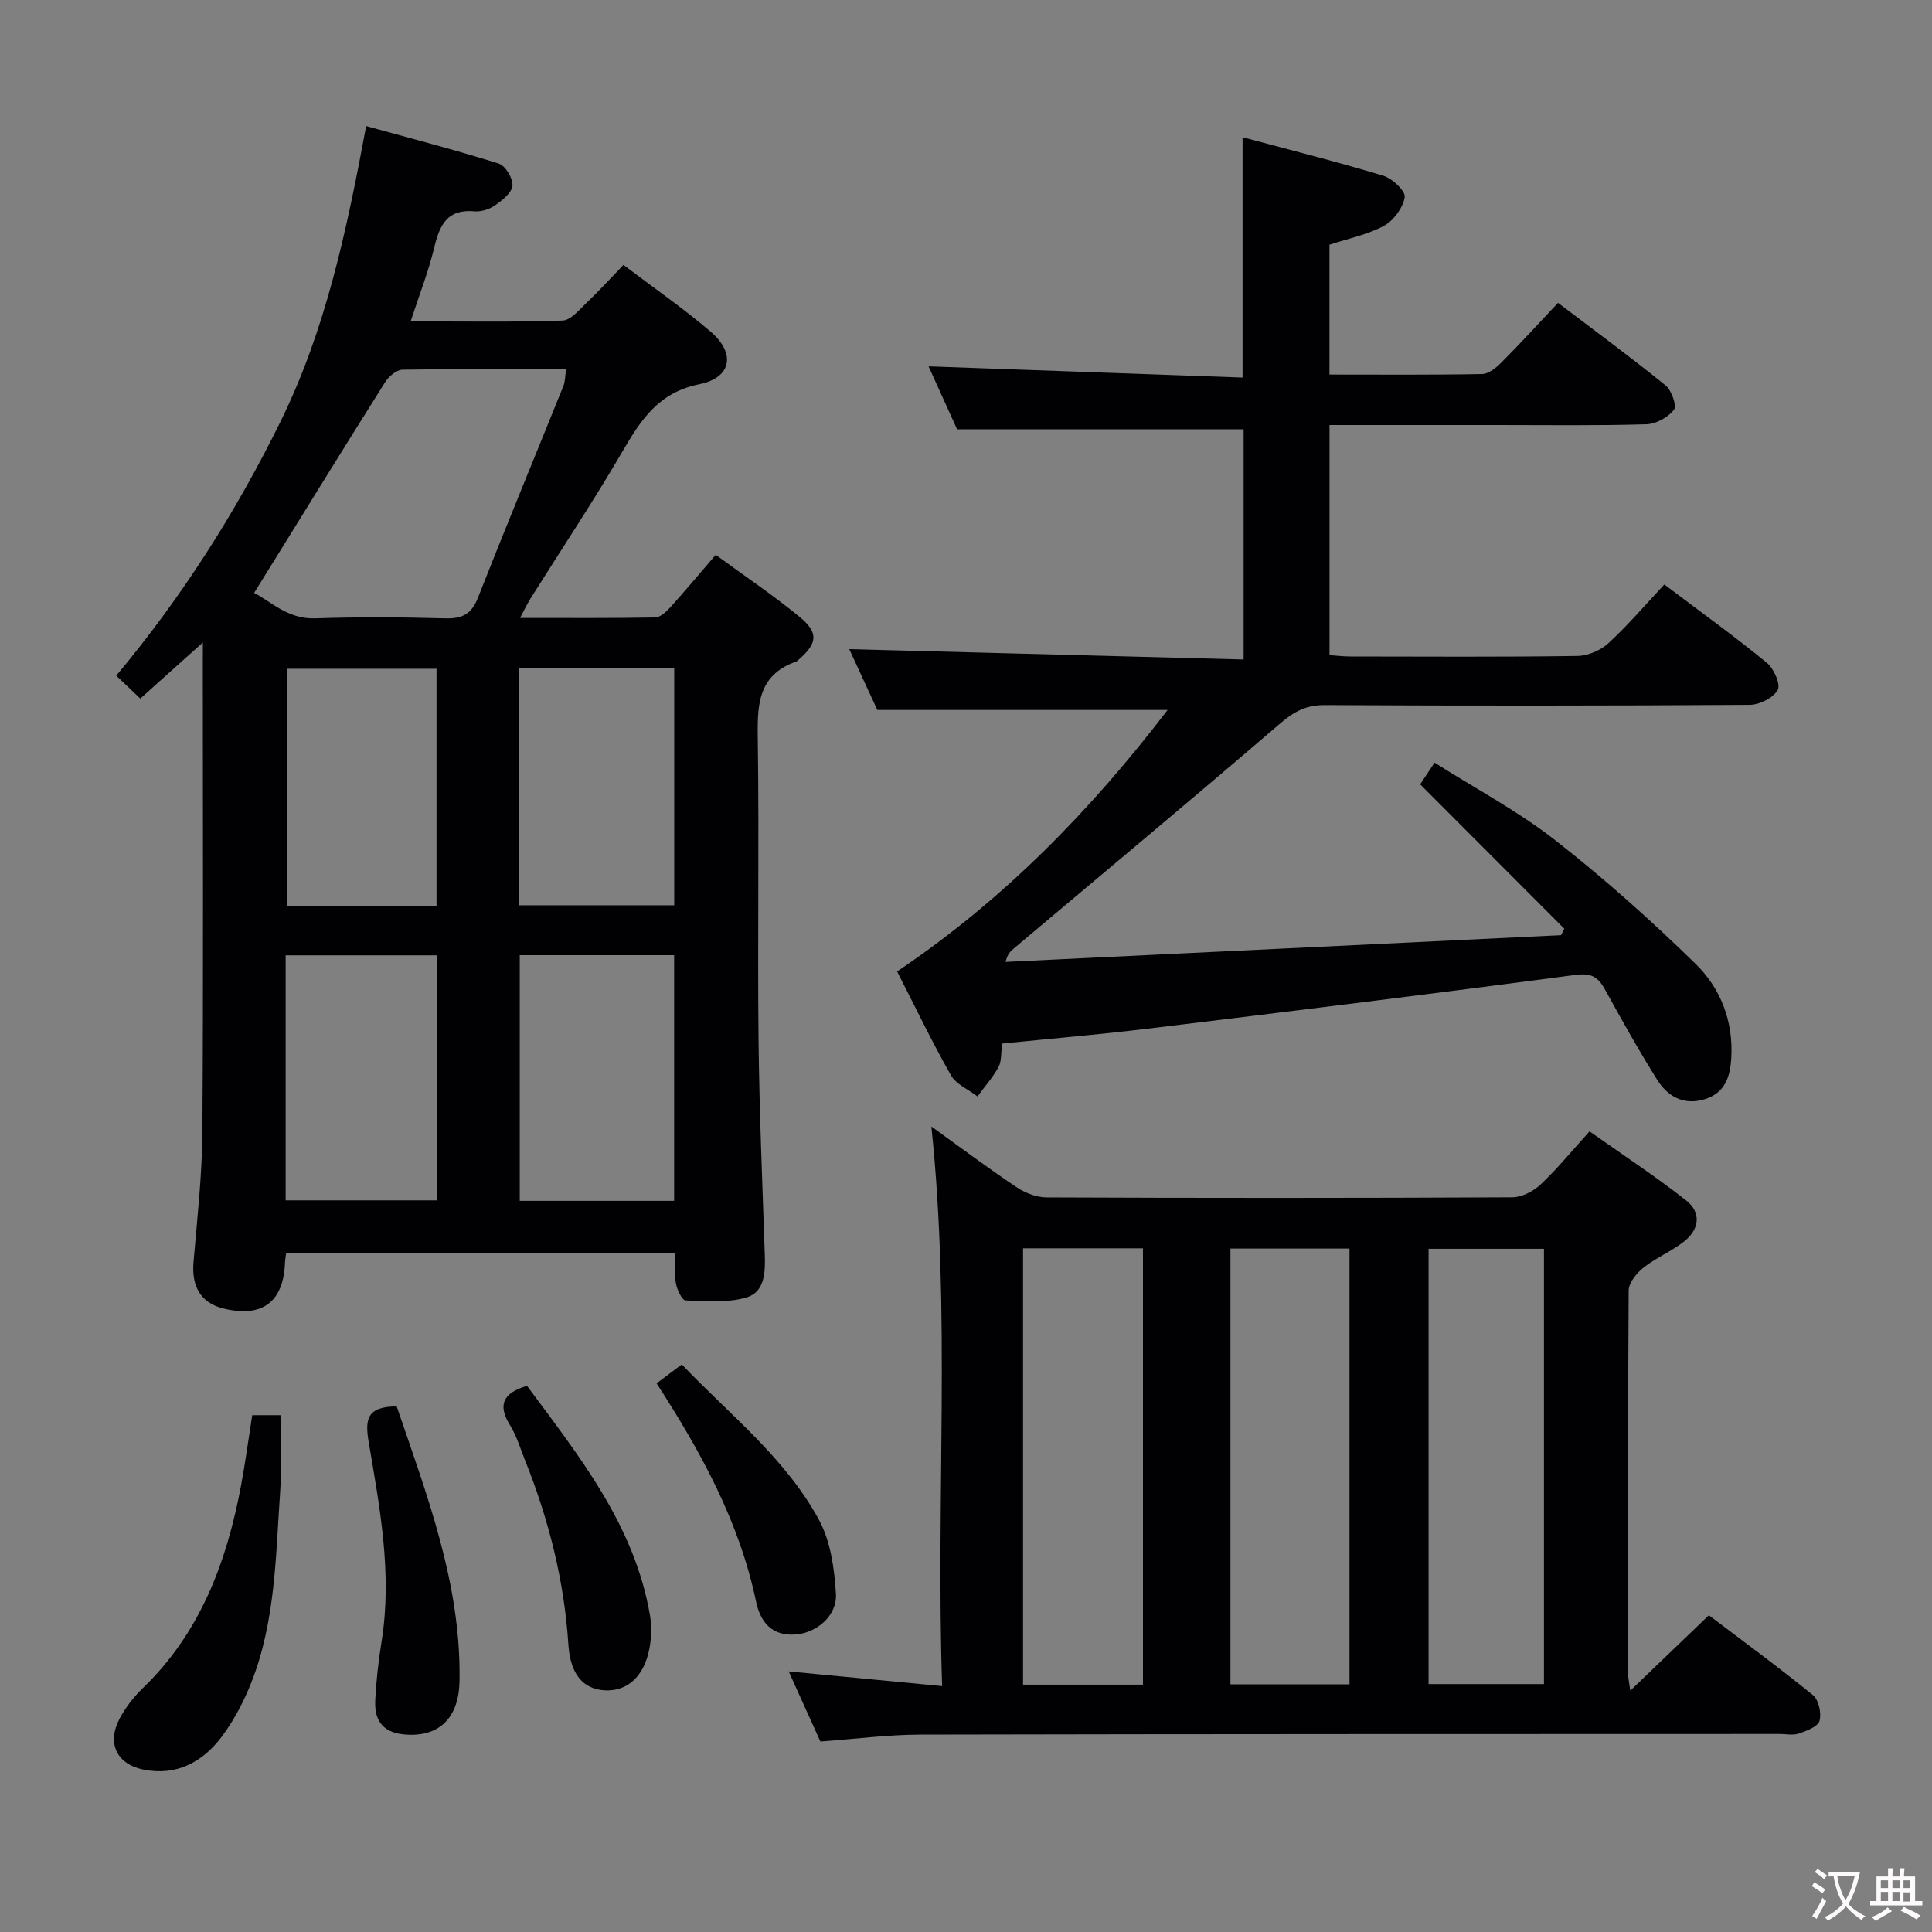 <svg enable-background="new 0 0 400 400" viewBox="0 0 400 400" xmlns="http://www.w3.org/2000/svg"><rect x="0" y="0" width="400" height="400" fill="#808080" stroke="none"/><g fill="#010103"><path d="m42 133.02c-4.73 4.24-8.65 7.76-12.95 11.61-1.66-1.59-3.17-3.02-4.98-4.74 13.61-16.31 24.81-33.89 34.06-52.72 9.31-18.97 13.65-39.41 17.68-61.07 9.45 2.61 18.52 4.96 27.45 7.77 1.37.43 2.97 3.07 2.84 4.55-.13 1.49-2.11 3.05-3.62 4.1-1.15.81-2.86 1.35-4.25 1.23-5.65-.52-7.21 2.86-8.33 7.51-1.18 4.93-3.06 9.69-4.88 15.28 10.93 0 21.2.18 31.45-.17 1.72-.06 3.49-2.27 5.02-3.72 2.52-2.4 4.87-4.98 7.59-7.8 6.28 4.76 12.42 9 18.05 13.82 5.21 4.46 4.4 9.51-2.34 10.88-8.48 1.72-12.09 7.37-15.92 13.93-6.03 10.34-12.68 20.31-19.04 30.45-.67 1.07-1.2 2.22-2.16 4 9.78 0 18.88.07 27.97-.09 1.06-.02 2.28-1.16 3.11-2.07 3.1-3.44 6.07-6.99 9.43-10.9 5.98 4.38 11.9 8.35 17.38 12.86 4.01 3.3 3.68 5.5-.28 8.91-.13.11-.24.26-.39.31-8.43 2.94-8.08 9.72-7.99 16.92.28 20.49-.07 40.98.15 61.47.16 14.8.79 29.59 1.29 44.38.13 3.67.01 7.79-3.81 8.91-3.93 1.15-8.38.77-12.58.61-.74-.03-1.78-2.22-2.01-3.53-.34-1.92-.09-3.95-.09-6.31-27.01 0-53.71 0-80.6 0-.09.7-.22 1.32-.24 1.95-.3 8.29-4.79 11.6-12.94 9.51-4.47-1.15-6.43-4.51-6.01-9.51.76-8.94 1.77-17.89 1.84-26.85.22-32.15.09-64.3.09-96.45.01-1.34.01-2.66.01-5.03zm10.61-10.26c3.44 1.71 6.9 5.45 12.64 5.26 8.98-.31 17.99-.24 26.97 0 3.47.09 5.39-.86 6.72-4.24 5.77-14.67 11.81-29.24 17.71-43.87.38-.95.34-2.07.56-3.49-11.59 0-22.73-.08-33.87.12-1.24.02-2.86 1.39-3.6 2.58-9.01 14.31-17.88 28.72-27.13 43.64zm55 75v50.86h31.96c0-17.05 0-33.79 0-50.86-10.8 0-21.36 0-31.96 0zm-48.47 50.76h31.39c0-16.88 0-33.63 0-50.73-10.51 0-20.88 0-31.39 0zm80.45-110.17c-11 0-21.44 0-32.09 0v49.08h32.09c0-16.5 0-32.6 0-49.08zm-49.21 49.22c0-16.83 0-33.05 0-49.11-10.69 0-20.93 0-30.96 0v49.11z"/><path d="m192.83 233.23c5.65 4.06 11.48 8.44 17.53 12.5 1.8 1.21 4.18 2.17 6.3 2.18 32.15.14 64.3.14 96.44-.02 1.98-.01 4.35-1.24 5.85-2.64 3.38-3.17 6.33-6.8 10.15-11.01 6.68 4.72 13.56 9.24 20.01 14.3 3.21 2.52 2.72 6.04-.48 8.53-2.6 2.03-5.77 3.33-8.36 5.38-1.42 1.13-3.06 3.12-3.07 4.74-.19 26.48-.13 52.97-.12 79.45 0 .63.16 1.25.45 3.4 5.74-5.51 10.76-10.33 16.27-15.62 7.2 5.46 14.53 10.82 21.56 16.55 1.19.97 1.79 3.75 1.35 5.31-.34 1.21-2.67 2.07-4.27 2.63-1.19.41-2.64.09-3.97.09-59.3.02-118.6 0-177.9.13-6.78.02-13.56.92-20.72 1.43-2.01-4.45-4.12-9.1-6.56-14.51 10.83 1.04 20.89 2 31.77 3.04-1.32-39.07 1.81-77.47-2.23-115.86zm43.81 115.56c0-30.33 0-60.2 0-90.34-8.37 0-16.44 0-24.83 0v90.34zm42.76-.06c0-30.05 0-60.05 0-90.23-8.31 0-16.37 0-24.65 0v90.23zm40.26-90.18c-8.32 0-16.05 0-23.89 0v90.12h23.89c0-30.13 0-60 0-90.12z"/><path d="m185.74 201.13c22.22-14.96 40.11-33.4 56-54.14-19.88 0-39.5 0-60.1 0-1.7-3.69-3.9-8.45-5.81-12.59 27.07.71 54.17 1.42 81.65 2.14 0-16.59 0-32.17 0-47.65-19.48 0-39 0-59.32 0-1.72-3.8-3.9-8.6-5.91-13.04 21.74.77 43.38 1.55 65.01 2.32 0-17.13 0-33.02 0-49.76 9.77 2.62 19.54 5.07 29.16 7.98 1.86.56 4.61 3.18 4.41 4.43-.36 2.2-2.28 4.84-4.29 5.93-3.42 1.85-7.41 2.64-11.29 3.92v26.88c10.69 0 21.15.09 31.61-.11 1.39-.03 2.97-1.35 4.07-2.47 3.87-3.88 7.56-7.94 11.64-12.27 7.85 5.96 15.2 11.36 22.27 17.1 1.24 1.01 2.36 4.24 1.74 5.03-1.23 1.57-3.7 2.96-5.69 3.01-10.33.31-20.67.16-31 .16-11.46 0-22.91 0-34.63 0v47.64c1.45.1 2.89.28 4.32.28 15.67.02 31.33.12 47-.11 2.18-.03 4.8-1.15 6.42-2.64 4.02-3.69 7.58-7.89 11.58-12.16 7.55 5.7 14.55 10.75 21.21 16.2 1.46 1.19 2.92 4.48 2.27 5.63-.91 1.64-3.76 3.08-5.79 3.09-29.33.19-58.66.2-87.99.05-3.8-.02-6.33 1.31-9.17 3.75-18.29 15.71-36.82 31.16-55.27 46.69-.61.52-1.22 1.04-1.65 2.73 38.33-1.84 76.66-3.69 115-5.53.23-.44.46-.89.69-1.33-9.79-9.81-19.57-19.61-29.85-29.9.63-.94 1.57-2.38 2.98-4.49 8.56 5.42 17.27 10.04 24.92 16.01 10.17 7.94 19.85 16.6 29.1 25.62 5.19 5.06 7.87 11.88 7.41 19.54-.24 3.97-1.33 7.24-5.53 8.52-4.34 1.32-7.64-.58-9.82-4.05-3.79-6.05-7.29-12.3-10.73-18.56-1.43-2.6-2.75-3.59-6.16-3.14-29.46 3.91-58.97 7.54-88.48 11.12-10.03 1.22-20.1 2.07-30.23 3.09-.28 2-.1 3.66-.76 4.87-1.19 2.17-2.88 4.07-4.35 6.08-1.87-1.44-4.43-2.49-5.5-4.38-3.93-6.91-7.36-14.09-11.14-21.49z"/><path d="m52.22 293h5.85c0 5.26.3 10.52-.06 15.74-.93 13.39-.96 26.97-6.02 39.71-1.58 3.97-3.63 7.89-6.21 11.28-3.93 5.15-9.31 8-16.06 6.65-5.54-1.11-7.63-5.45-5-10.47 1.22-2.31 2.89-4.51 4.78-6.33 11.93-11.48 17.4-26.07 20.38-41.87.89-4.73 1.52-9.5 2.34-14.71z"/><path d="m109.11 286.92c10.74 14.52 22.25 28.76 25.46 47.51.38 2.22.31 4.64-.11 6.86-1.1 5.79-4.53 8.88-9.16 8.68-4.51-.2-7.21-3.26-7.62-9.45-.86-13.21-4.04-25.84-8.94-38.09-.99-2.46-1.74-5.08-3.12-7.31-2.59-4.17-1.6-6.68 3.49-8.2z"/><path d="m82.13 291.18c6.3 18.47 13.35 36.79 13.01 56.83-.13 7.61-4.11 11.53-10.94 11.13-4.5-.26-6.72-2.46-6.51-7.03.19-4.14.68-8.28 1.33-12.37 2.2-13.9-.36-27.5-2.67-41.06-.82-4.79-.45-7.46 5.78-7.5z"/><path d="m135.94 286.41c1.83-1.37 3.28-2.46 5.22-3.92 9.94 10.45 21.52 19.41 28.45 32.28 2.38 4.43 3.14 10.03 3.46 15.18.29 4.55-3.95 8.07-8.21 8.44-5.02.44-7.42-2.52-8.32-6.78-3.46-16.52-11.39-30.97-20.6-45.2z"/></g><path d="m377.9 391.2c-.2.3-.4.5-.6.8-.7-.6-1.4-1-2.2-1.5.2-.3.4-.5.5-.8.6.4 1.4.8 2.3 1.5zm-1.8 6.1c-.2-.2-.5-.4-.9-.6.4-.6.8-1.2 1.2-1.9s.7-1.3.9-1.9c.3.3.5.5.8.7-.7 1.3-1.4 2.6-2 3.7zm2.2-9c-.3.3-.5.5-.6.8-.6-.6-1.3-1.1-2-1.5.3-.3.5-.5.6-.7.6.5 1.3.9 2 1.4zm.3.2v-.9h2 4.5c-.3 1.3-.6 2.5-1 3.6s-.9 2.1-1.4 3c.4.5 1 1 1.6 1.4s1.2.8 1.9 1.1c-.3.2-.5.4-.8.8-.4-.3-1-.7-1.6-1.2s-1.2-1.1-1.6-1.6c-.5.6-1.1 1.1-1.7 1.6s-1.4.9-2.1 1.4c-.1-.3-.3-.5-.7-.8.6-.2 1.2-.5 1.9-1s1.4-1.1 2-1.8c-.5-.8-.9-1.6-1.2-2.5s-.6-2-.8-3.2c-.4.1-.7.1-1 .1zm2.5 2.7c.3 1 .7 1.7 1 2.2.3-.5.6-1.1 1-2s.6-1.9.9-3h-3.2-.4c.1.9.3 1.8.7 2.8z" fill="#fcfafa"/><path d="m396.5 388.5v1.5 3.6h1.5v.9c-.4 0-1 0-1.7 0h-7.9c-.5 0-.9 0-1.2 0v-.9h1.3v-3.5c0-.7 0-1.2 0-1.6h2.4c0-.8 0-1.4 0-1.7h1c0 .3-.1.8-.1 1.7h1.5c0-.8 0-1.4 0-1.7h1c0 .3-.1.9-.1 1.7zm-8.2 9.2c-.2-.3-.5-.5-.8-.8.8-.3 1.4-.6 1.9-.9s1-.7 1.4-1.1c.3.3.6.5.9.8-1.6 1-2.8 1.6-3.4 2zm2.6-6.8v-1.6h-1.5v1.6zm0 2.7v-1.9h-1.5v1.9zm2.4-2.7v-1.6h-1.5v1.6zm0 2.7v-1.9h-1.5v1.9zm.2 2 .7-.8c.4.2.9.5 1.6.8s1.3.7 1.8 1c-.3.3-.5.5-.8.8-.4-.3-1.5-1-3.3-1.8zm2-4.7v-1.6h-1.4v1.6zm0 2.8v-1.9h-1.4v1.9z" fill="#fcfafa"/></svg>